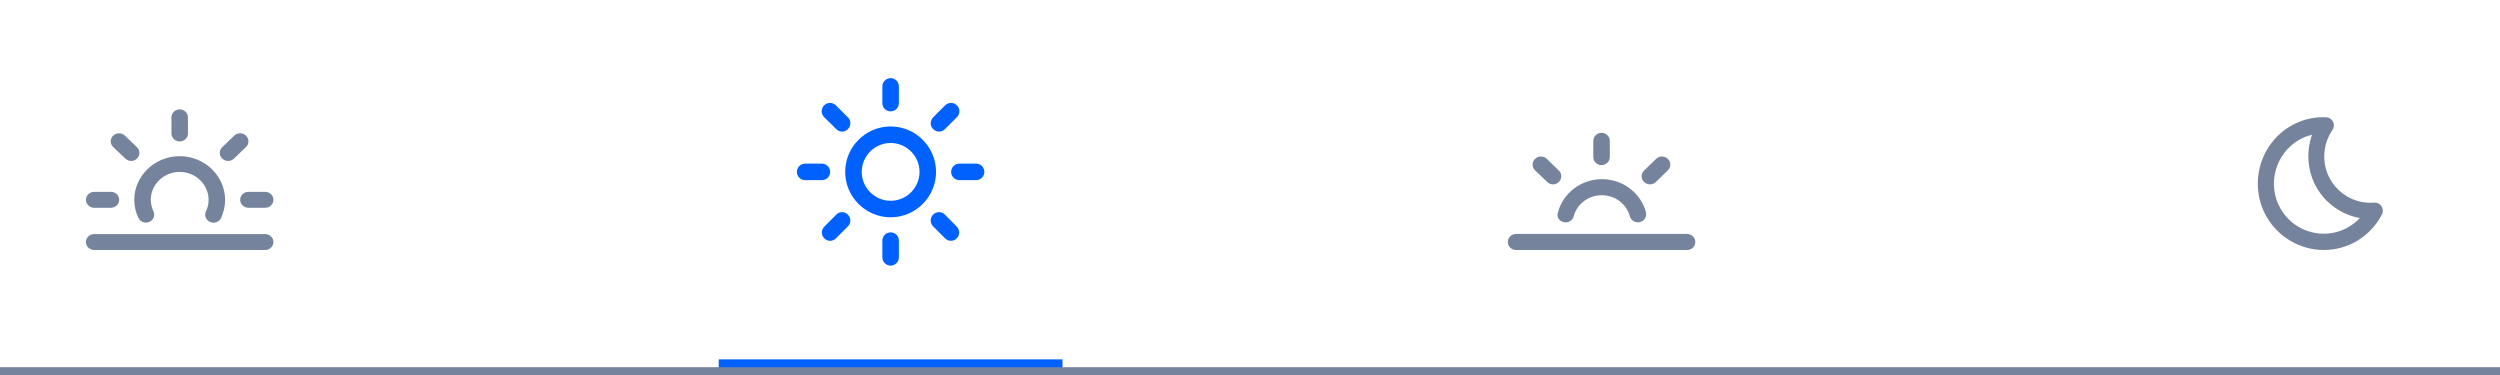 <svg width="320" height="48" viewBox="0 0 320 48" fill="none" xmlns="http://www.w3.org/2000/svg">
<path d="M23 18.105C22.419 18.105 21.943 17.645 21.943 17.085V15.02C21.943 14.459 22.419 14 23 14C23.581 14 24.057 14.459 24.057 15.02V17.085C24.057 17.645 23.581 18.105 23 18.105ZM30.744 25.575C30.744 25.015 31.194 24.555 31.802 24.555H33.942C34.524 24.555 35 25.015 35 25.575C35 26.136 34.524 26.595 33.943 26.595H31.802C31.22 26.595 30.744 26.136 30.744 25.575ZM12.057 26.595C11.476 26.595 11 26.136 11 25.575C11 25.015 11.476 24.555 12.057 24.555H14.198C14.78 24.555 15.256 25.015 15.256 25.575C15.256 26.136 14.78 26.595 14.198 26.595H12.058H12.057ZM29.211 20.603C28.947 20.603 28.683 20.501 28.445 20.297C28.345 20.204 28.265 20.092 28.21 19.967C28.156 19.842 28.128 19.707 28.128 19.57C28.128 19.434 28.156 19.299 28.21 19.174C28.265 19.049 28.345 18.937 28.445 18.844L29.978 17.365C30.18 17.169 30.45 17.059 30.732 17.059C31.013 17.059 31.283 17.169 31.485 17.365C31.585 17.458 31.665 17.57 31.72 17.695C31.775 17.82 31.803 17.955 31.803 18.092C31.803 18.229 31.775 18.364 31.72 18.489C31.665 18.614 31.585 18.726 31.485 18.819L29.952 20.297C29.755 20.492 29.489 20.601 29.212 20.603H29.211ZM16.048 20.297L14.49 18.82C14.39 18.727 14.31 18.615 14.255 18.49C14.2 18.365 14.172 18.23 14.172 18.093C14.172 17.956 14.2 17.821 14.255 17.696C14.31 17.571 14.39 17.459 14.49 17.366C14.692 17.17 14.962 17.06 15.243 17.06C15.525 17.06 15.795 17.17 15.997 17.366L17.53 18.846C17.63 18.939 17.71 19.051 17.764 19.176C17.819 19.301 17.847 19.436 17.847 19.572C17.847 19.708 17.819 19.843 17.764 19.968C17.71 20.093 17.63 20.205 17.53 20.298C17.333 20.493 17.067 20.602 16.79 20.604C16.525 20.604 16.26 20.502 16.05 20.298L16.048 20.297ZM17.714 27.895C17.371 27.178 17.191 26.395 17.185 25.601C17.185 22.516 19.802 19.991 23 19.991C26.198 19.991 28.815 22.516 28.815 25.601C28.815 26.391 28.63 27.181 28.286 27.921C28.128 28.278 27.731 28.507 27.335 28.507C27.176 28.507 27.018 28.457 26.885 28.405C26.357 28.175 26.119 27.564 26.357 27.054C26.595 26.594 26.7 26.085 26.7 25.575C26.7 23.612 25.035 22.005 23 22.005C20.965 22.005 19.3 23.612 19.3 25.575C19.3 26.085 19.432 26.595 19.643 27.054C19.881 27.564 19.643 28.176 19.115 28.405C18.585 28.635 17.952 28.405 17.714 27.895ZM33.943 29.96C34.524 29.96 35 30.42 35 30.98C35 31.541 34.524 32 33.943 32H12.057C11.476 32 11 31.541 11 30.98C11 30.42 11.476 29.96 12.057 29.96H33.943Z" fill="#75839D"/>
<path d="M114 16.185C117.198 16.185 119.815 18.802 119.815 22C119.815 25.198 117.198 27.815 114 27.815C110.802 27.815 108.185 25.198 108.185 22C108.185 18.802 110.802 16.185 114 16.185ZM114 25.7C116.035 25.7 117.7 24.035 117.7 22C117.7 19.965 116.035 18.3 114 18.3C113.02 18.303 112.08 18.694 111.387 19.387C110.694 20.08 110.303 21.02 110.3 22C110.3 24.035 111.965 25.7 114 25.7ZM114 14.256C113.419 14.256 112.943 13.806 112.943 13.198V11.058C112.944 10.778 113.055 10.509 113.253 10.311C113.451 10.113 113.72 10.001 114 10C114.28 10.001 114.548 10.112 114.747 10.31C114.945 10.508 115.056 10.777 115.057 11.057V13.198C115.056 13.478 114.945 13.747 114.747 13.945C114.549 14.143 114.28 14.255 114 14.256ZM124.943 20.943C125.223 20.944 125.491 21.055 125.69 21.253C125.888 21.451 125.999 21.72 126 22C125.999 22.28 125.888 22.549 125.69 22.747C125.491 22.945 125.223 23.056 124.943 23.057H122.802C122.522 23.056 122.253 22.945 122.055 22.747C121.857 22.549 121.745 22.28 121.744 22C121.745 21.72 121.857 21.451 122.055 21.253C122.253 21.055 122.522 20.944 122.802 20.943H124.942H124.943ZM114 29.744C114.581 29.744 115.057 30.194 115.057 30.802V32.942C115.056 33.222 114.945 33.491 114.747 33.689C114.549 33.888 114.28 33.999 114 34C113.72 33.999 113.452 33.888 113.253 33.69C113.055 33.492 112.944 33.223 112.943 32.943V30.802C112.944 30.522 113.055 30.253 113.253 30.055C113.451 29.857 113.72 29.745 114 29.744ZM106.256 22C106.256 22.581 105.806 23.057 105.198 23.057H103.058C102.778 23.056 102.509 22.945 102.311 22.747C102.113 22.549 102.001 22.28 102 22C102.001 21.72 102.112 21.451 102.31 21.253C102.509 21.055 102.777 20.944 103.057 20.943H105.198C105.478 20.944 105.747 21.055 105.945 21.253C106.143 21.451 106.255 21.72 106.256 22ZM120.21 16.846C119.946 16.846 119.682 16.74 119.444 16.529C119.344 16.431 119.264 16.314 119.209 16.184C119.155 16.055 119.127 15.916 119.127 15.775C119.127 15.635 119.155 15.496 119.209 15.367C119.264 15.237 119.344 15.12 119.444 15.022L120.977 13.489C121.075 13.389 121.192 13.309 121.322 13.254C121.451 13.2 121.59 13.172 121.73 13.172C121.871 13.172 122.01 13.2 122.139 13.254C122.269 13.309 122.386 13.389 122.484 13.489C122.584 13.587 122.664 13.704 122.719 13.834C122.773 13.963 122.801 14.102 122.801 14.242C122.801 14.383 122.773 14.522 122.719 14.651C122.664 14.781 122.584 14.898 122.484 14.996L120.951 16.529C120.855 16.628 120.74 16.707 120.613 16.762C120.486 16.816 120.349 16.845 120.211 16.846H120.21ZM120.95 27.471L122.457 29.004C122.557 29.102 122.637 29.219 122.692 29.349C122.746 29.478 122.774 29.617 122.774 29.758C122.774 29.898 122.746 30.037 122.692 30.166C122.637 30.296 122.557 30.413 122.457 30.511C122.361 30.61 122.246 30.689 122.119 30.744C121.992 30.798 121.855 30.827 121.717 30.828C121.453 30.828 121.188 30.722 120.977 30.511L119.444 28.978C119.344 28.88 119.264 28.763 119.209 28.633C119.155 28.504 119.127 28.365 119.127 28.224C119.127 28.084 119.155 27.945 119.209 27.816C119.264 27.686 119.344 27.569 119.444 27.471C119.542 27.37 119.659 27.291 119.789 27.236C119.918 27.182 120.057 27.154 120.198 27.154C120.338 27.154 120.477 27.182 120.606 27.236C120.736 27.291 120.853 27.37 120.951 27.471H120.95ZM107.047 27.471C107.142 27.371 107.257 27.291 107.384 27.236C107.512 27.182 107.649 27.154 107.787 27.154C107.925 27.154 108.062 27.182 108.19 27.236C108.317 27.291 108.432 27.371 108.527 27.471C108.627 27.569 108.707 27.686 108.762 27.816C108.816 27.945 108.844 28.084 108.844 28.224C108.844 28.365 108.816 28.504 108.762 28.633C108.707 28.763 108.627 28.88 108.527 28.978L106.995 30.511C106.899 30.61 106.784 30.689 106.657 30.744C106.53 30.798 106.393 30.827 106.255 30.828C105.99 30.828 105.725 30.722 105.515 30.511C105.415 30.413 105.335 30.296 105.28 30.166C105.226 30.037 105.198 29.898 105.198 29.758C105.198 29.617 105.226 29.478 105.28 29.349C105.335 29.219 105.415 29.102 105.515 29.004L107.047 27.471ZM107.047 16.529L105.49 14.996C105.39 14.898 105.31 14.781 105.255 14.651C105.201 14.522 105.173 14.383 105.173 14.242C105.173 14.102 105.201 13.963 105.255 13.834C105.31 13.704 105.39 13.587 105.49 13.489C105.588 13.389 105.705 13.309 105.835 13.254C105.964 13.2 106.103 13.172 106.244 13.172C106.384 13.172 106.523 13.2 106.652 13.254C106.782 13.309 106.899 13.389 106.997 13.489L108.53 15.022C108.63 15.12 108.71 15.237 108.765 15.367C108.819 15.496 108.847 15.635 108.847 15.775C108.847 15.916 108.819 16.055 108.765 16.184C108.71 16.314 108.63 16.431 108.53 16.529C108.434 16.628 108.319 16.707 108.192 16.762C108.065 16.816 107.928 16.845 107.79 16.846C107.651 16.847 107.514 16.82 107.387 16.765C107.259 16.711 107.145 16.63 107.05 16.529H107.047Z" fill="#0061FF"/>
<line x1="92" y1="47" x2="136" y2="47" stroke="#0061FF" stroke-width="2"/>
<path d="M205 21.135C204.419 21.135 203.943 20.699 203.943 20.108V18.028C203.943 17.461 204.419 17 205 17C205.581 17 206.057 17.462 206.057 18.027V20.107C206.057 20.673 205.581 21.135 205 21.135ZM211.211 23.601C210.927 23.595 210.654 23.485 210.445 23.293C210.345 23.199 210.265 23.086 210.21 22.96C210.156 22.834 210.128 22.698 210.128 22.561C210.128 22.424 210.156 22.288 210.21 22.162C210.265 22.036 210.345 21.923 210.445 21.829L211.978 20.339C212.179 20.141 212.45 20.031 212.732 20.031C213.013 20.031 213.284 20.141 213.485 20.339C213.585 20.433 213.665 20.546 213.72 20.672C213.774 20.798 213.802 20.934 213.802 21.071C213.802 21.208 213.774 21.344 213.72 21.47C213.665 21.596 213.585 21.709 213.485 21.803L211.952 23.293C211.755 23.489 211.489 23.599 211.212 23.601H211.211ZM198.048 23.293L196.489 21.803C196.389 21.709 196.309 21.596 196.254 21.47C196.2 21.344 196.172 21.208 196.172 21.071C196.172 20.934 196.2 20.798 196.254 20.672C196.309 20.546 196.389 20.433 196.489 20.339C196.69 20.141 196.961 20.031 197.242 20.031C197.524 20.031 197.795 20.141 197.996 20.339L199.529 21.829C199.629 21.923 199.709 22.036 199.764 22.162C199.818 22.288 199.846 22.424 199.846 22.561C199.846 22.698 199.818 22.834 199.764 22.96C199.709 23.086 199.629 23.199 199.529 23.293C199.332 23.489 199.066 23.599 198.789 23.601C198.524 23.601 198.233 23.498 198.049 23.293H198.048ZM215.943 29.945C216.524 29.945 217 30.408 217 30.973C217 31.538 216.524 32 215.943 32H194.057C193.476 32 193 31.538 193 30.973C193 30.408 193.476 29.945 194.057 29.945H215.943ZM200.137 28.43C199.555 28.301 199.211 27.736 199.423 27.171C200.083 24.68 202.41 22.933 205.053 22.933C207.696 22.933 210.022 24.68 210.683 27.171C210.815 27.736 210.471 28.276 209.916 28.43C209.837 28.455 209.731 28.455 209.652 28.455C209.176 28.455 208.753 28.147 208.622 27.685C208.198 26.092 206.718 24.988 205.026 24.988C203.335 24.988 201.855 26.092 201.432 27.685C201.358 27.955 201.181 28.185 200.938 28.324C200.695 28.464 200.407 28.502 200.137 28.43Z" fill="#75839D"/>
<path d="M297.438 32C294.441 32 291.625 30.358 290.126 27.752C287.801 23.687 289.196 18.476 293.201 16.13C294.576 15.323 296.156 14.934 297.748 15.01C298.136 15.036 298.472 15.244 298.627 15.583C298.807 15.922 298.756 16.339 298.549 16.651C297.257 18.528 297.154 21.029 298.291 22.984C299.351 24.808 301.288 25.954 303.406 25.954C303.561 25.954 303.716 25.954 303.871 25.928C304.259 25.902 304.621 26.085 304.827 26.398C305.034 26.71 305.06 27.127 304.879 27.466C304.142 28.891 303.012 30.075 301.624 30.879C300.351 31.613 298.908 31.999 297.438 32ZM295.94 17.25C295.34 17.387 294.765 17.616 294.234 17.928C291.212 19.726 290.152 23.661 291.91 26.71C292.47 27.683 293.275 28.491 294.246 29.054C295.217 29.616 296.318 29.913 297.44 29.915C298.557 29.917 299.654 29.62 300.617 29.055C301.154 28.747 301.641 28.36 302.064 27.909C300.916 27.701 299.827 27.247 298.872 26.576C297.917 25.905 297.12 25.035 296.534 24.026C295.346 21.941 295.166 19.466 295.941 17.251L295.94 17.25Z" fill="#75839D"/>
<path d="M320 47H0V49H320V47Z" fill="#75839D" mask="url(#path-1-inside-1_1513_6234)"/>
</svg>
